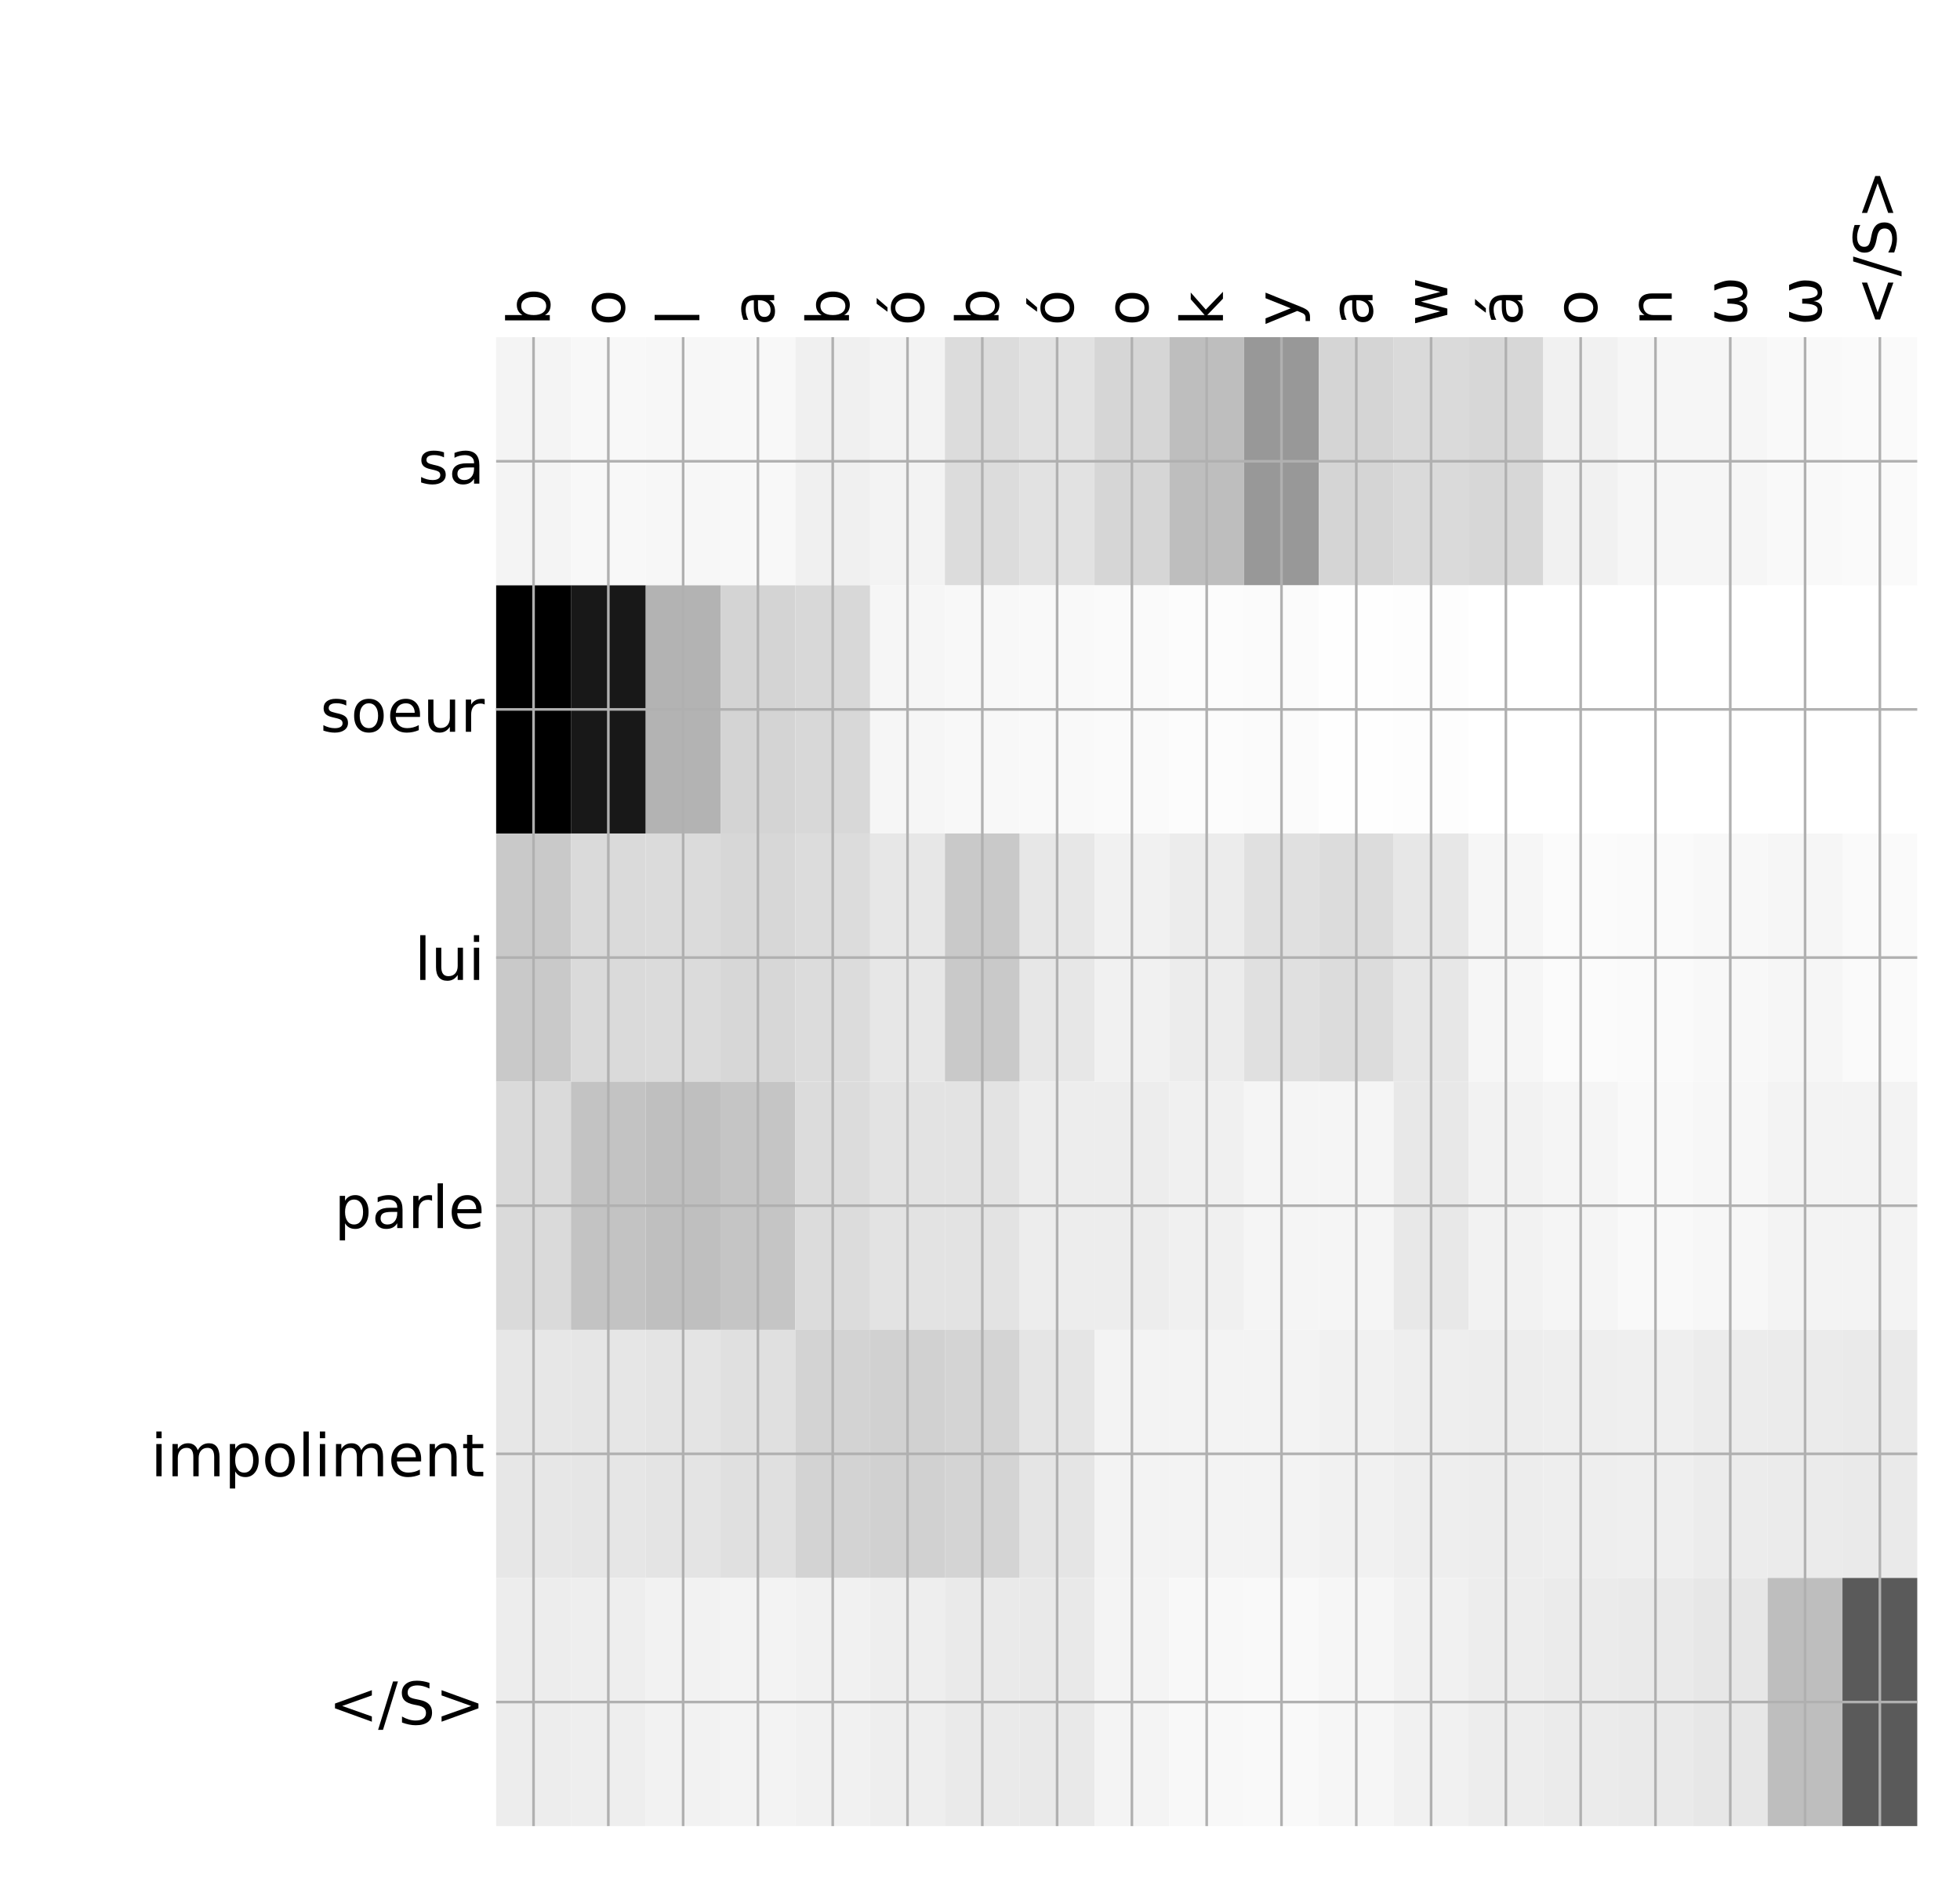 <?xml version="1.0" encoding="utf-8" standalone="no"?>
<!DOCTYPE svg PUBLIC "-//W3C//DTD SVG 1.1//EN"
  "http://www.w3.org/Graphics/SVG/1.1/DTD/svg11.dtd">
<!-- Created with matplotlib (http://matplotlib.org/) -->
<svg height="576pt" version="1.1" viewBox="0 0 599 576" width="599pt" xmlns="http://www.w3.org/2000/svg" xmlns:xlink="http://www.w3.org/1999/xlink">
 <defs>
  <style type="text/css">
*{stroke-linecap:butt;stroke-linejoin:round;}
  </style>
 </defs>
 <g id="figure_1">
  <g id="patch_1">
   <path d="M 0 576 
L 600 576 
L 600 0 
L 0 0 
z
" style="fill:#ffffff;"/>
  </g>
  <g id="axes_1">
   <g id="PolyCollection_1">
    <path clip-path="url(#p968f792889)" d="M 151.628 103.033 
L 151.628 178.861 
L 174.486 178.861 
L 174.486 103.033 
L 151.628 103.033 
z
" style="fill:#f4f4f4;"/>
    <path clip-path="url(#p968f792889)" d="M 174.486 103.033 
L 174.486 178.861 
L 197.344 178.861 
L 197.344 103.033 
L 174.486 103.033 
z
" style="fill:#f8f8f8;"/>
    <path clip-path="url(#p968f792889)" d="M 197.344 103.033 
L 197.344 178.861 
L 220.203 178.861 
L 220.203 103.033 
L 197.344 103.033 
z
" style="fill:#f7f7f7;"/>
    <path clip-path="url(#p968f792889)" d="M 220.203 103.033 
L 220.203 178.861 
L 243.061 178.861 
L 243.061 103.033 
L 220.203 103.033 
z
" style="fill:#f8f8f8;"/>
    <path clip-path="url(#p968f792889)" d="M 243.061 103.033 
L 243.061 178.861 
L 265.92 178.861 
L 265.92 103.033 
L 243.061 103.033 
z
" style="fill:#f0f0f0;"/>
    <path clip-path="url(#p968f792889)" d="M 265.92 103.033 
L 265.92 178.861 
L 288.778 178.861 
L 288.778 103.033 
L 265.92 103.033 
z
" style="fill:#f3f3f3;"/>
    <path clip-path="url(#p968f792889)" d="M 288.778 103.033 
L 288.778 178.861 
L 311.637 178.861 
L 311.637 103.033 
L 288.778 103.033 
z
" style="fill:#dcdcdc;"/>
    <path clip-path="url(#p968f792889)" d="M 311.637 103.033 
L 311.637 178.861 
L 334.495 178.861 
L 334.495 103.033 
L 311.637 103.033 
z
" style="fill:#e2e2e2;"/>
    <path clip-path="url(#p968f792889)" d="M 334.495 103.033 
L 334.495 178.861 
L 357.353 178.861 
L 357.353 103.033 
L 334.495 103.033 
z
" style="fill:#d6d6d6;"/>
    <path clip-path="url(#p968f792889)" d="M 357.353 103.033 
L 357.353 178.861 
L 380.212 178.861 
L 380.212 103.033 
L 357.353 103.033 
z
" style="fill:#bebebe;"/>
    <path clip-path="url(#p968f792889)" d="M 380.212 103.033 
L 380.212 178.861 
L 403.07 178.861 
L 403.07 103.033 
L 380.212 103.033 
z
" style="fill:#989898;"/>
    <path clip-path="url(#p968f792889)" d="M 403.07 103.033 
L 403.07 178.861 
L 425.929 178.861 
L 425.929 103.033 
L 403.07 103.033 
z
" style="fill:#d5d5d5;"/>
    <path clip-path="url(#p968f792889)" d="M 425.929 103.033 
L 425.929 178.861 
L 448.787 178.861 
L 448.787 103.033 
L 425.929 103.033 
z
" style="fill:#dadada;"/>
    <path clip-path="url(#p968f792889)" d="M 448.787 103.033 
L 448.787 178.861 
L 471.645 178.861 
L 471.645 103.033 
L 448.787 103.033 
z
" style="fill:#d7d7d7;"/>
    <path clip-path="url(#p968f792889)" d="M 471.645 103.033 
L 471.645 178.861 
L 494.504 178.861 
L 494.504 103.033 
L 471.645 103.033 
z
" style="fill:#f1f1f1;"/>
    <path clip-path="url(#p968f792889)" d="M 494.504 103.033 
L 494.504 178.861 
L 517.362 178.861 
L 517.362 103.033 
L 494.504 103.033 
z
" style="fill:#f6f6f6;"/>
    <path clip-path="url(#p968f792889)" d="M 517.362 103.033 
L 517.362 178.861 
L 540.221 178.861 
L 540.221 103.033 
L 517.362 103.033 
z
" style="fill:#f6f6f6;"/>
    <path clip-path="url(#p968f792889)" d="M 540.221 103.033 
L 540.221 178.861 
L 563.079 178.861 
L 563.079 103.033 
L 540.221 103.033 
z
" style="fill:#f9f9f9;"/>
    <path clip-path="url(#p968f792889)" d="M 563.079 103.033 
L 563.079 178.861 
L 585.938 178.861 
L 585.938 103.033 
L 563.079 103.033 
z
" style="fill:#fafafa;"/>
    <path clip-path="url(#p968f792889)" d="M 151.628 178.861 
L 151.628 254.689 
L 174.486 254.689 
L 174.486 178.861 
L 151.628 178.861 
z
"/>
    <path clip-path="url(#p968f792889)" d="M 174.486 178.861 
L 174.486 254.689 
L 197.344 254.689 
L 197.344 178.861 
L 174.486 178.861 
z
" style="fill:#181818;"/>
    <path clip-path="url(#p968f792889)" d="M 197.344 178.861 
L 197.344 254.689 
L 220.203 254.689 
L 220.203 178.861 
L 197.344 178.861 
z
" style="fill:#b3b3b3;"/>
    <path clip-path="url(#p968f792889)" d="M 220.203 178.861 
L 220.203 254.689 
L 243.061 254.689 
L 243.061 178.861 
L 220.203 178.861 
z
" style="fill:#d4d4d4;"/>
    <path clip-path="url(#p968f792889)" d="M 243.061 178.861 
L 243.061 254.689 
L 265.92 254.689 
L 265.92 178.861 
L 243.061 178.861 
z
" style="fill:#d8d8d8;"/>
    <path clip-path="url(#p968f792889)" d="M 265.92 178.861 
L 265.92 254.689 
L 288.778 254.689 
L 288.778 178.861 
L 265.92 178.861 
z
" style="fill:#f6f6f6;"/>
    <path clip-path="url(#p968f792889)" d="M 288.778 178.861 
L 288.778 254.689 
L 311.637 254.689 
L 311.637 178.861 
L 288.778 178.861 
z
" style="fill:#f8f8f8;"/>
    <path clip-path="url(#p968f792889)" d="M 311.637 178.861 
L 311.637 254.689 
L 334.495 254.689 
L 334.495 178.861 
L 311.637 178.861 
z
" style="fill:#f9f9f9;"/>
    <path clip-path="url(#p968f792889)" d="M 334.495 178.861 
L 334.495 254.689 
L 357.353 254.689 
L 357.353 178.861 
L 334.495 178.861 
z
" style="fill:#fafafa;"/>
    <path clip-path="url(#p968f792889)" d="M 357.353 178.861 
L 357.353 254.689 
L 380.212 254.689 
L 380.212 178.861 
L 357.353 178.861 
z
" style="fill:#fcfcfc;"/>
    <path clip-path="url(#p968f792889)" d="M 380.212 178.861 
L 380.212 254.689 
L 403.07 254.689 
L 403.07 178.861 
L 380.212 178.861 
z
" style="fill:#fbfbfb;"/>
    <path clip-path="url(#p968f792889)" d="M 403.07 178.861 
L 403.07 254.689 
L 425.929 254.689 
L 425.929 178.861 
L 403.07 178.861 
z
" style="fill:#fefefe;"/>
    <path clip-path="url(#p968f792889)" d="M 425.929 178.861 
L 425.929 254.689 
L 448.787 254.689 
L 448.787 178.861 
L 425.929 178.861 
z
" style="fill:#fdfdfd;"/>
    <path clip-path="url(#p968f792889)" d="M 448.787 178.861 
L 448.787 254.689 
L 471.645 254.689 
L 471.645 178.861 
L 448.787 178.861 
z
" style="fill:#ffffff;"/>
    <path clip-path="url(#p968f792889)" d="M 471.645 178.861 
L 471.645 254.689 
L 494.504 254.689 
L 494.504 178.861 
L 471.645 178.861 
z
" style="fill:#ffffff;"/>
    <path clip-path="url(#p968f792889)" d="M 494.504 178.861 
L 494.504 254.689 
L 517.362 254.689 
L 517.362 178.861 
L 494.504 178.861 
z
" style="fill:#ffffff;"/>
    <path clip-path="url(#p968f792889)" d="M 517.362 178.861 
L 517.362 254.689 
L 540.221 254.689 
L 540.221 178.861 
L 517.362 178.861 
z
" style="fill:#ffffff;"/>
    <path clip-path="url(#p968f792889)" d="M 540.221 178.861 
L 540.221 254.689 
L 563.079 254.689 
L 563.079 178.861 
L 540.221 178.861 
z
" style="fill:#ffffff;"/>
    <path clip-path="url(#p968f792889)" d="M 563.079 178.861 
L 563.079 254.689 
L 585.938 254.689 
L 585.938 178.861 
L 563.079 178.861 
z
" style="fill:#ffffff;"/>
    <path clip-path="url(#p968f792889)" d="M 151.628 254.689 
L 151.628 330.517 
L 174.486 330.517 
L 174.486 254.689 
L 151.628 254.689 
z
" style="fill:#c9c9c9;"/>
    <path clip-path="url(#p968f792889)" d="M 174.486 254.689 
L 174.486 330.517 
L 197.344 330.517 
L 197.344 254.689 
L 174.486 254.689 
z
" style="fill:#dadada;"/>
    <path clip-path="url(#p968f792889)" d="M 197.344 254.689 
L 197.344 330.517 
L 220.203 330.517 
L 220.203 254.689 
L 197.344 254.689 
z
" style="fill:#dbdbdb;"/>
    <path clip-path="url(#p968f792889)" d="M 220.203 254.689 
L 220.203 330.517 
L 243.061 330.517 
L 243.061 254.689 
L 220.203 254.689 
z
" style="fill:#d7d7d7;"/>
    <path clip-path="url(#p968f792889)" d="M 243.061 254.689 
L 243.061 330.517 
L 265.92 330.517 
L 265.92 254.689 
L 243.061 254.689 
z
" style="fill:#dcdcdc;"/>
    <path clip-path="url(#p968f792889)" d="M 265.92 254.689 
L 265.92 330.517 
L 288.778 330.517 
L 288.778 254.689 
L 265.92 254.689 
z
" style="fill:#e7e7e7;"/>
    <path clip-path="url(#p968f792889)" d="M 288.778 254.689 
L 288.778 330.517 
L 311.637 330.517 
L 311.637 254.689 
L 288.778 254.689 
z
" style="fill:#c9c9c9;"/>
    <path clip-path="url(#p968f792889)" d="M 311.637 254.689 
L 311.637 330.517 
L 334.495 330.517 
L 334.495 254.689 
L 311.637 254.689 
z
" style="fill:#e7e7e7;"/>
    <path clip-path="url(#p968f792889)" d="M 334.495 254.689 
L 334.495 330.517 
L 357.353 330.517 
L 357.353 254.689 
L 334.495 254.689 
z
" style="fill:#f1f1f1;"/>
    <path clip-path="url(#p968f792889)" d="M 357.353 254.689 
L 357.353 330.517 
L 380.212 330.517 
L 380.212 254.689 
L 357.353 254.689 
z
" style="fill:#ececec;"/>
    <path clip-path="url(#p968f792889)" d="M 380.212 254.689 
L 380.212 330.517 
L 403.07 330.517 
L 403.07 254.689 
L 380.212 254.689 
z
" style="fill:#e0e0e0;"/>
    <path clip-path="url(#p968f792889)" d="M 403.07 254.689 
L 403.07 330.517 
L 425.929 330.517 
L 425.929 254.689 
L 403.07 254.689 
z
" style="fill:#dcdcdc;"/>
    <path clip-path="url(#p968f792889)" d="M 425.929 254.689 
L 425.929 330.517 
L 448.787 330.517 
L 448.787 254.689 
L 425.929 254.689 
z
" style="fill:#e7e7e7;"/>
    <path clip-path="url(#p968f792889)" d="M 448.787 254.689 
L 448.787 330.517 
L 471.645 330.517 
L 471.645 254.689 
L 448.787 254.689 
z
" style="fill:#f6f6f6;"/>
    <path clip-path="url(#p968f792889)" d="M 471.645 254.689 
L 471.645 330.517 
L 494.504 330.517 
L 494.504 254.689 
L 471.645 254.689 
z
" style="fill:#fbfbfb;"/>
    <path clip-path="url(#p968f792889)" d="M 494.504 254.689 
L 494.504 330.517 
L 517.362 330.517 
L 517.362 254.689 
L 494.504 254.689 
z
" style="fill:#fafafa;"/>
    <path clip-path="url(#p968f792889)" d="M 517.362 254.689 
L 517.362 330.517 
L 540.221 330.517 
L 540.221 254.689 
L 517.362 254.689 
z
" style="fill:#f8f8f8;"/>
    <path clip-path="url(#p968f792889)" d="M 540.221 254.689 
L 540.221 330.517 
L 563.079 330.517 
L 563.079 254.689 
L 540.221 254.689 
z
" style="fill:#f6f6f6;"/>
    <path clip-path="url(#p968f792889)" d="M 563.079 254.689 
L 563.079 330.517 
L 585.938 330.517 
L 585.938 254.689 
L 563.079 254.689 
z
" style="fill:#fafafa;"/>
    <path clip-path="url(#p968f792889)" d="M 151.628 330.517 
L 151.628 406.344 
L 174.486 406.344 
L 174.486 330.517 
L 151.628 330.517 
z
" style="fill:#dadada;"/>
    <path clip-path="url(#p968f792889)" d="M 174.486 330.517 
L 174.486 406.344 
L 197.344 406.344 
L 197.344 330.517 
L 174.486 330.517 
z
" style="fill:#c3c3c3;"/>
    <path clip-path="url(#p968f792889)" d="M 197.344 330.517 
L 197.344 406.344 
L 220.203 406.344 
L 220.203 330.517 
L 197.344 330.517 
z
" style="fill:#bfbfbf;"/>
    <path clip-path="url(#p968f792889)" d="M 220.203 330.517 
L 220.203 406.344 
L 243.061 406.344 
L 243.061 330.517 
L 220.203 330.517 
z
" style="fill:#c5c5c5;"/>
    <path clip-path="url(#p968f792889)" d="M 243.061 330.517 
L 243.061 406.344 
L 265.92 406.344 
L 265.92 330.517 
L 243.061 330.517 
z
" style="fill:#dcdcdc;"/>
    <path clip-path="url(#p968f792889)" d="M 265.92 330.517 
L 265.92 406.344 
L 288.778 406.344 
L 288.778 330.517 
L 265.92 330.517 
z
" style="fill:#e3e3e3;"/>
    <path clip-path="url(#p968f792889)" d="M 288.778 330.517 
L 288.778 406.344 
L 311.637 406.344 
L 311.637 330.517 
L 288.778 330.517 
z
" style="fill:#e3e3e3;"/>
    <path clip-path="url(#p968f792889)" d="M 311.637 330.517 
L 311.637 406.344 
L 334.495 406.344 
L 334.495 330.517 
L 311.637 330.517 
z
" style="fill:#ededed;"/>
    <path clip-path="url(#p968f792889)" d="M 334.495 330.517 
L 334.495 406.344 
L 357.353 406.344 
L 357.353 330.517 
L 334.495 330.517 
z
" style="fill:#ededed;"/>
    <path clip-path="url(#p968f792889)" d="M 357.353 330.517 
L 357.353 406.344 
L 380.212 406.344 
L 380.212 330.517 
L 357.353 330.517 
z
" style="fill:#f0f0f0;"/>
    <path clip-path="url(#p968f792889)" d="M 380.212 330.517 
L 380.212 406.344 
L 403.07 406.344 
L 403.07 330.517 
L 380.212 330.517 
z
" style="fill:#f5f5f5;"/>
    <path clip-path="url(#p968f792889)" d="M 403.07 330.517 
L 403.07 406.344 
L 425.929 406.344 
L 425.929 330.517 
L 403.07 330.517 
z
" style="fill:#f5f5f5;"/>
    <path clip-path="url(#p968f792889)" d="M 425.929 330.517 
L 425.929 406.344 
L 448.787 406.344 
L 448.787 330.517 
L 425.929 330.517 
z
" style="fill:#e8e8e8;"/>
    <path clip-path="url(#p968f792889)" d="M 448.787 330.517 
L 448.787 406.344 
L 471.645 406.344 
L 471.645 330.517 
L 448.787 330.517 
z
" style="fill:#f2f2f2;"/>
    <path clip-path="url(#p968f792889)" d="M 471.645 330.517 
L 471.645 406.344 
L 494.504 406.344 
L 494.504 330.517 
L 471.645 330.517 
z
" style="fill:#f5f5f5;"/>
    <path clip-path="url(#p968f792889)" d="M 494.504 330.517 
L 494.504 406.344 
L 517.362 406.344 
L 517.362 330.517 
L 494.504 330.517 
z
" style="fill:#f9f9f9;"/>
    <path clip-path="url(#p968f792889)" d="M 517.362 330.517 
L 517.362 406.344 
L 540.221 406.344 
L 540.221 330.517 
L 517.362 330.517 
z
" style="fill:#f7f7f7;"/>
    <path clip-path="url(#p968f792889)" d="M 540.221 330.517 
L 540.221 406.344 
L 563.079 406.344 
L 563.079 330.517 
L 540.221 330.517 
z
" style="fill:#f3f3f3;"/>
    <path clip-path="url(#p968f792889)" d="M 563.079 330.517 
L 563.079 406.344 
L 585.938 406.344 
L 585.938 330.517 
L 563.079 330.517 
z
" style="fill:#f3f3f3;"/>
    <path clip-path="url(#p968f792889)" d="M 151.628 406.344 
L 151.628 482.172 
L 174.486 482.172 
L 174.486 406.344 
L 151.628 406.344 
z
" style="fill:#e7e7e7;"/>
    <path clip-path="url(#p968f792889)" d="M 174.486 406.344 
L 174.486 482.172 
L 197.344 482.172 
L 197.344 406.344 
L 174.486 406.344 
z
" style="fill:#e6e6e6;"/>
    <path clip-path="url(#p968f792889)" d="M 197.344 406.344 
L 197.344 482.172 
L 220.203 482.172 
L 220.203 406.344 
L 197.344 406.344 
z
" style="fill:#e4e4e4;"/>
    <path clip-path="url(#p968f792889)" d="M 220.203 406.344 
L 220.203 482.172 
L 243.061 482.172 
L 243.061 406.344 
L 220.203 406.344 
z
" style="fill:#e0e0e0;"/>
    <path clip-path="url(#p968f792889)" d="M 243.061 406.344 
L 243.061 482.172 
L 265.92 482.172 
L 265.92 406.344 
L 243.061 406.344 
z
" style="fill:#d3d3d3;"/>
    <path clip-path="url(#p968f792889)" d="M 265.92 406.344 
L 265.92 482.172 
L 288.778 482.172 
L 288.778 406.344 
L 265.92 406.344 
z
" style="fill:#d1d1d1;"/>
    <path clip-path="url(#p968f792889)" d="M 288.778 406.344 
L 288.778 482.172 
L 311.637 482.172 
L 311.637 406.344 
L 288.778 406.344 
z
" style="fill:#d4d4d4;"/>
    <path clip-path="url(#p968f792889)" d="M 311.637 406.344 
L 311.637 482.172 
L 334.495 482.172 
L 334.495 406.344 
L 311.637 406.344 
z
" style="fill:#e5e5e5;"/>
    <path clip-path="url(#p968f792889)" d="M 334.495 406.344 
L 334.495 482.172 
L 357.353 482.172 
L 357.353 406.344 
L 334.495 406.344 
z
" style="fill:#f3f3f3;"/>
    <path clip-path="url(#p968f792889)" d="M 357.353 406.344 
L 357.353 482.172 
L 380.212 482.172 
L 380.212 406.344 
L 357.353 406.344 
z
" style="fill:#f3f3f3;"/>
    <path clip-path="url(#p968f792889)" d="M 380.212 406.344 
L 380.212 482.172 
L 403.07 482.172 
L 403.07 406.344 
L 380.212 406.344 
z
" style="fill:#f3f3f3;"/>
    <path clip-path="url(#p968f792889)" d="M 403.07 406.344 
L 403.07 482.172 
L 425.929 482.172 
L 425.929 406.344 
L 403.07 406.344 
z
" style="fill:#f1f1f1;"/>
    <path clip-path="url(#p968f792889)" d="M 425.929 406.344 
L 425.929 482.172 
L 448.787 482.172 
L 448.787 406.344 
L 425.929 406.344 
z
" style="fill:#eeeeee;"/>
    <path clip-path="url(#p968f792889)" d="M 448.787 406.344 
L 448.787 482.172 
L 471.645 482.172 
L 471.645 406.344 
L 448.787 406.344 
z
" style="fill:#ededed;"/>
    <path clip-path="url(#p968f792889)" d="M 471.645 406.344 
L 471.645 482.172 
L 494.504 482.172 
L 494.504 406.344 
L 471.645 406.344 
z
" style="fill:#eeeeee;"/>
    <path clip-path="url(#p968f792889)" d="M 494.504 406.344 
L 494.504 482.172 
L 517.362 482.172 
L 517.362 406.344 
L 494.504 406.344 
z
" style="fill:#efefef;"/>
    <path clip-path="url(#p968f792889)" d="M 517.362 406.344 
L 517.362 482.172 
L 540.221 482.172 
L 540.221 406.344 
L 517.362 406.344 
z
" style="fill:#ececec;"/>
    <path clip-path="url(#p968f792889)" d="M 540.221 406.344 
L 540.221 482.172 
L 563.079 482.172 
L 563.079 406.344 
L 540.221 406.344 
z
" style="fill:#ebebeb;"/>
    <path clip-path="url(#p968f792889)" d="M 563.079 406.344 
L 563.079 482.172 
L 585.938 482.172 
L 585.938 406.344 
L 563.079 406.344 
z
" style="fill:#eaeaea;"/>
    <path clip-path="url(#p968f792889)" d="M 151.628 482.172 
L 151.628 558 
L 174.486 558 
L 174.486 482.172 
L 151.628 482.172 
z
" style="fill:#ededed;"/>
    <path clip-path="url(#p968f792889)" d="M 174.486 482.172 
L 174.486 558 
L 197.344 558 
L 197.344 482.172 
L 174.486 482.172 
z
" style="fill:#eeeeee;"/>
    <path clip-path="url(#p968f792889)" d="M 197.344 482.172 
L 197.344 558 
L 220.203 558 
L 220.203 482.172 
L 197.344 482.172 
z
" style="fill:#f2f2f2;"/>
    <path clip-path="url(#p968f792889)" d="M 220.203 482.172 
L 220.203 558 
L 243.061 558 
L 243.061 482.172 
L 220.203 482.172 
z
" style="fill:#f3f3f3;"/>
    <path clip-path="url(#p968f792889)" d="M 243.061 482.172 
L 243.061 558 
L 265.92 558 
L 265.92 482.172 
L 243.061 482.172 
z
" style="fill:#f1f1f1;"/>
    <path clip-path="url(#p968f792889)" d="M 265.92 482.172 
L 265.92 558 
L 288.778 558 
L 288.778 482.172 
L 265.92 482.172 
z
" style="fill:#eeeeee;"/>
    <path clip-path="url(#p968f792889)" d="M 288.778 482.172 
L 288.778 558 
L 311.637 558 
L 311.637 482.172 
L 288.778 482.172 
z
" style="fill:#eaeaea;"/>
    <path clip-path="url(#p968f792889)" d="M 311.637 482.172 
L 311.637 558 
L 334.495 558 
L 334.495 482.172 
L 311.637 482.172 
z
" style="fill:#e9e9e9;"/>
    <path clip-path="url(#p968f792889)" d="M 334.495 482.172 
L 334.495 558 
L 357.353 558 
L 357.353 482.172 
L 334.495 482.172 
z
" style="fill:#f4f4f4;"/>
    <path clip-path="url(#p968f792889)" d="M 357.353 482.172 
L 357.353 558 
L 380.212 558 
L 380.212 482.172 
L 357.353 482.172 
z
" style="fill:#f8f8f8;"/>
    <path clip-path="url(#p968f792889)" d="M 380.212 482.172 
L 380.212 558 
L 403.07 558 
L 403.07 482.172 
L 380.212 482.172 
z
" style="fill:#f9f9f9;"/>
    <path clip-path="url(#p968f792889)" d="M 403.07 482.172 
L 403.07 558 
L 425.929 558 
L 425.929 482.172 
L 403.07 482.172 
z
" style="fill:#f6f6f6;"/>
    <path clip-path="url(#p968f792889)" d="M 425.929 482.172 
L 425.929 558 
L 448.787 558 
L 448.787 482.172 
L 425.929 482.172 
z
" style="fill:#f1f1f1;"/>
    <path clip-path="url(#p968f792889)" d="M 448.787 482.172 
L 448.787 558 
L 471.645 558 
L 471.645 482.172 
L 448.787 482.172 
z
" style="fill:#ededed;"/>
    <path clip-path="url(#p968f792889)" d="M 471.645 482.172 
L 471.645 558 
L 494.504 558 
L 494.504 482.172 
L 471.645 482.172 
z
" style="fill:#ebebeb;"/>
    <path clip-path="url(#p968f792889)" d="M 494.504 482.172 
L 494.504 558 
L 517.362 558 
L 517.362 482.172 
L 494.504 482.172 
z
" style="fill:#eaeaea;"/>
    <path clip-path="url(#p968f792889)" d="M 517.362 482.172 
L 517.362 558 
L 540.221 558 
L 540.221 482.172 
L 517.362 482.172 
z
" style="fill:#e7e7e7;"/>
    <path clip-path="url(#p968f792889)" d="M 540.221 482.172 
L 540.221 558 
L 563.079 558 
L 563.079 482.172 
L 540.221 482.172 
z
" style="fill:#bebebe;"/>
    <path clip-path="url(#p968f792889)" d="M 563.079 482.172 
L 563.079 558 
L 585.938 558 
L 585.938 482.172 
L 563.079 482.172 
z
" style="fill:#5a5a5a;"/>
   </g>
   <g id="matplotlib.axis_1">
    <g id="xtick_1">
     <g id="line2d_1">
      <path clip-path="url(#p968f792889)" d="M 163.057 558 
L 163.057 103.033 
" style="fill:none;stroke:#b0b0b0;stroke-linecap:square;stroke-width:0.8;"/>
     </g>
     <g id="line2d_2"/>
     <g id="text_1">
      <!-- b -->
      <defs>
       <path d="M 48.688 27.297 
Q 48.688 37.203 44.609 42.844 
Q 40.531 48.484 33.406 48.484 
Q 26.266 48.484 22.188 42.844 
Q 18.109 37.203 18.109 27.297 
Q 18.109 17.391 22.188 11.75 
Q 26.266 6.109 33.406 6.109 
Q 40.531 6.109 44.609 11.75 
Q 48.688 17.391 48.688 27.297 
z
M 18.109 46.391 
Q 20.953 51.266 25.266 53.625 
Q 29.594 56 35.594 56 
Q 45.562 56 51.781 48.094 
Q 58.016 40.188 58.016 27.297 
Q 58.016 14.406 51.781 6.484 
Q 45.562 -1.422 35.594 -1.422 
Q 29.594 -1.422 25.266 0.953 
Q 20.953 3.328 18.109 8.203 
L 18.109 0 
L 9.078 0 
L 9.078 75.984 
L 18.109 75.984 
z
" id="DejaVuSans-62"/>
      </defs>
      <g transform="translate(168.024 99.533)rotate(-90)scale(0.18 -0.18)">
       <use xlink:href="#DejaVuSans-62"/>
      </g>
     </g>
    </g>
    <g id="xtick_2">
     <g id="line2d_3">
      <path clip-path="url(#p968f792889)" d="M 185.915 558 
L 185.915 103.033 
" style="fill:none;stroke:#b0b0b0;stroke-linecap:square;stroke-width:0.8;"/>
     </g>
     <g id="line2d_4"/>
     <g id="text_2">
      <!-- o -->
      <defs>
       <path d="M 30.609 48.391 
Q 23.391 48.391 19.188 42.75 
Q 14.984 37.109 14.984 27.297 
Q 14.984 17.484 19.156 11.844 
Q 23.344 6.203 30.609 6.203 
Q 37.797 6.203 41.984 11.859 
Q 46.188 17.531 46.188 27.297 
Q 46.188 37.016 41.984 42.703 
Q 37.797 48.391 30.609 48.391 
z
M 30.609 56 
Q 42.328 56 49.016 48.375 
Q 55.719 40.766 55.719 27.297 
Q 55.719 13.875 49.016 6.219 
Q 42.328 -1.422 30.609 -1.422 
Q 18.844 -1.422 12.172 6.219 
Q 5.516 13.875 5.516 27.297 
Q 5.516 40.766 12.172 48.375 
Q 18.844 56 30.609 56 
z
" id="DejaVuSans-6f"/>
      </defs>
      <g transform="translate(190.882 99.533)rotate(-90)scale(0.18 -0.18)">
       <use xlink:href="#DejaVuSans-6f"/>
      </g>
     </g>
    </g>
    <g id="xtick_3">
     <g id="line2d_5">
      <path clip-path="url(#p968f792889)" d="M 208.774 558 
L 208.774 103.033 
" style="fill:none;stroke:#b0b0b0;stroke-linecap:square;stroke-width:0.8;"/>
     </g>
     <g id="line2d_6"/>
     <g id="text_3">
      <!-- l -->
      <defs>
       <path d="M 9.422 75.984 
L 18.406 75.984 
L 18.406 0 
L 9.422 0 
z
" id="DejaVuSans-6c"/>
      </defs>
      <g transform="translate(213.741 99.533)rotate(-90)scale(0.18 -0.18)">
       <use xlink:href="#DejaVuSans-6c"/>
      </g>
     </g>
    </g>
    <g id="xtick_4">
     <g id="line2d_7">
      <path clip-path="url(#p968f792889)" d="M 231.632 558 
L 231.632 103.033 
" style="fill:none;stroke:#b0b0b0;stroke-linecap:square;stroke-width:0.8;"/>
     </g>
     <g id="line2d_8"/>
     <g id="text_4">
      <!-- a -->
      <defs>
       <path d="M 34.281 27.484 
Q 23.391 27.484 19.188 25 
Q 14.984 22.516 14.984 16.5 
Q 14.984 11.719 18.141 8.906 
Q 21.297 6.109 26.703 6.109 
Q 34.188 6.109 38.703 11.406 
Q 43.219 16.703 43.219 25.484 
L 43.219 27.484 
z
M 52.203 31.203 
L 52.203 0 
L 43.219 0 
L 43.219 8.297 
Q 40.141 3.328 35.547 0.953 
Q 30.953 -1.422 24.312 -1.422 
Q 15.922 -1.422 10.953 3.297 
Q 6 8.016 6 15.922 
Q 6 25.141 12.172 29.828 
Q 18.359 34.516 30.609 34.516 
L 43.219 34.516 
L 43.219 35.406 
Q 43.219 41.609 39.141 45 
Q 35.062 48.391 27.688 48.391 
Q 23 48.391 18.547 47.266 
Q 14.109 46.141 10.016 43.891 
L 10.016 52.203 
Q 14.938 54.109 19.578 55.047 
Q 24.219 56 28.609 56 
Q 40.484 56 46.344 49.844 
Q 52.203 43.703 52.203 31.203 
z
" id="DejaVuSans-61"/>
      </defs>
      <g transform="translate(236.599 99.533)rotate(-90)scale(0.18 -0.18)">
       <use xlink:href="#DejaVuSans-61"/>
      </g>
     </g>
    </g>
    <g id="xtick_5">
     <g id="line2d_9">
      <path clip-path="url(#p968f792889)" d="M 254.49 558 
L 254.49 103.033 
" style="fill:none;stroke:#b0b0b0;stroke-linecap:square;stroke-width:0.8;"/>
     </g>
     <g id="line2d_10"/>
     <g id="text_5">
      <!-- b -->
      <g transform="translate(259.457 99.533)rotate(-90)scale(0.18 -0.18)">
       <use xlink:href="#DejaVuSans-62"/>
      </g>
     </g>
    </g>
    <g id="xtick_6">
     <g id="line2d_11">
      <path clip-path="url(#p968f792889)" d="M 277.349 558 
L 277.349 103.033 
" style="fill:none;stroke:#b0b0b0;stroke-linecap:square;stroke-width:0.8;"/>
     </g>
     <g id="line2d_12"/>
     <g id="text_6">
      <!-- ó -->
      <defs>
       <path d="M 30.609 48.391 
Q 23.391 48.391 19.188 42.75 
Q 14.984 37.109 14.984 27.297 
Q 14.984 17.484 19.156 11.844 
Q 23.344 6.203 30.609 6.203 
Q 37.797 6.203 41.984 11.859 
Q 46.188 17.531 46.188 27.297 
Q 46.188 37.016 41.984 42.703 
Q 37.797 48.391 30.609 48.391 
z
M 30.609 56 
Q 42.328 56 49.016 48.375 
Q 55.719 40.766 55.719 27.297 
Q 55.719 13.875 49.016 6.219 
Q 42.328 -1.422 30.609 -1.422 
Q 18.844 -1.422 12.172 6.219 
Q 5.516 13.875 5.516 27.297 
Q 5.516 40.766 12.172 48.375 
Q 18.844 56 30.609 56 
z
M 37.406 79.984 
L 47.125 79.984 
L 31.219 61.625 
L 23.734 61.625 
z
" id="DejaVuSans-f3"/>
      </defs>
      <g transform="translate(282.316 99.533)rotate(-90)scale(0.18 -0.18)">
       <use xlink:href="#DejaVuSans-f3"/>
      </g>
     </g>
    </g>
    <g id="xtick_7">
     <g id="line2d_13">
      <path clip-path="url(#p968f792889)" d="M 300.207 558 
L 300.207 103.033 
" style="fill:none;stroke:#b0b0b0;stroke-linecap:square;stroke-width:0.8;"/>
     </g>
     <g id="line2d_14"/>
     <g id="text_7">
      <!-- b -->
      <g transform="translate(305.174 99.533)rotate(-90)scale(0.18 -0.18)">
       <use xlink:href="#DejaVuSans-62"/>
      </g>
     </g>
    </g>
    <g id="xtick_8">
     <g id="line2d_15">
      <path clip-path="url(#p968f792889)" d="M 323.066 558 
L 323.066 103.033 
" style="fill:none;stroke:#b0b0b0;stroke-linecap:square;stroke-width:0.8;"/>
     </g>
     <g id="line2d_16"/>
     <g id="text_8">
      <!-- ó -->
      <g transform="translate(328.033 99.533)rotate(-90)scale(0.18 -0.18)">
       <use xlink:href="#DejaVuSans-f3"/>
      </g>
     </g>
    </g>
    <g id="xtick_9">
     <g id="line2d_17">
      <path clip-path="url(#p968f792889)" d="M 345.924 558 
L 345.924 103.033 
" style="fill:none;stroke:#b0b0b0;stroke-linecap:square;stroke-width:0.8;"/>
     </g>
     <g id="line2d_18"/>
     <g id="text_9">
      <!-- o -->
      <g transform="translate(350.891 99.533)rotate(-90)scale(0.18 -0.18)">
       <use xlink:href="#DejaVuSans-6f"/>
      </g>
     </g>
    </g>
    <g id="xtick_10">
     <g id="line2d_19">
      <path clip-path="url(#p968f792889)" d="M 368.783 558 
L 368.783 103.033 
" style="fill:none;stroke:#b0b0b0;stroke-linecap:square;stroke-width:0.8;"/>
     </g>
     <g id="line2d_20"/>
     <g id="text_10">
      <!-- k -->
      <defs>
       <path d="M 9.078 75.984 
L 18.109 75.984 
L 18.109 31.109 
L 44.922 54.688 
L 56.391 54.688 
L 27.391 29.109 
L 57.625 0 
L 45.906 0 
L 18.109 26.703 
L 18.109 0 
L 9.078 0 
z
" id="DejaVuSans-6b"/>
      </defs>
      <g transform="translate(373.749 99.533)rotate(-90)scale(0.18 -0.18)">
       <use xlink:href="#DejaVuSans-6b"/>
      </g>
     </g>
    </g>
    <g id="xtick_11">
     <g id="line2d_21">
      <path clip-path="url(#p968f792889)" d="M 391.641 558 
L 391.641 103.033 
" style="fill:none;stroke:#b0b0b0;stroke-linecap:square;stroke-width:0.8;"/>
     </g>
     <g id="line2d_22"/>
     <g id="text_11">
      <!-- y -->
      <defs>
       <path d="M 32.172 -5.078 
Q 28.375 -14.844 24.75 -17.812 
Q 21.141 -20.797 15.094 -20.797 
L 7.906 -20.797 
L 7.906 -13.281 
L 13.188 -13.281 
Q 16.891 -13.281 18.938 -11.516 
Q 21 -9.766 23.484 -3.219 
L 25.094 0.875 
L 2.984 54.688 
L 12.5 54.688 
L 29.594 11.922 
L 46.688 54.688 
L 56.203 54.688 
z
" id="DejaVuSans-79"/>
      </defs>
      <g transform="translate(396.608 99.533)rotate(-90)scale(0.18 -0.18)">
       <use xlink:href="#DejaVuSans-79"/>
      </g>
     </g>
    </g>
    <g id="xtick_12">
     <g id="line2d_23">
      <path clip-path="url(#p968f792889)" d="M 414.499 558 
L 414.499 103.033 
" style="fill:none;stroke:#b0b0b0;stroke-linecap:square;stroke-width:0.8;"/>
     </g>
     <g id="line2d_24"/>
     <g id="text_12">
      <!-- a -->
      <g transform="translate(419.466 99.533)rotate(-90)scale(0.18 -0.18)">
       <use xlink:href="#DejaVuSans-61"/>
      </g>
     </g>
    </g>
    <g id="xtick_13">
     <g id="line2d_25">
      <path clip-path="url(#p968f792889)" d="M 437.358 558 
L 437.358 103.033 
" style="fill:none;stroke:#b0b0b0;stroke-linecap:square;stroke-width:0.8;"/>
     </g>
     <g id="line2d_26"/>
     <g id="text_13">
      <!-- w -->
      <defs>
       <path d="M 4.203 54.688 
L 13.188 54.688 
L 24.422 12.016 
L 35.594 54.688 
L 46.188 54.688 
L 57.422 12.016 
L 68.609 54.688 
L 77.594 54.688 
L 63.281 0 
L 52.688 0 
L 40.922 44.828 
L 29.109 0 
L 18.5 0 
z
" id="DejaVuSans-77"/>
      </defs>
      <g transform="translate(442.325 99.533)rotate(-90)scale(0.18 -0.18)">
       <use xlink:href="#DejaVuSans-77"/>
      </g>
     </g>
    </g>
    <g id="xtick_14">
     <g id="line2d_27">
      <path clip-path="url(#p968f792889)" d="M 460.216 558 
L 460.216 103.033 
" style="fill:none;stroke:#b0b0b0;stroke-linecap:square;stroke-width:0.8;"/>
     </g>
     <g id="line2d_28"/>
     <g id="text_14">
      <!-- á -->
      <defs>
       <path d="M 34.281 27.484 
Q 23.391 27.484 19.188 25 
Q 14.984 22.516 14.984 16.5 
Q 14.984 11.719 18.141 8.906 
Q 21.297 6.109 26.703 6.109 
Q 34.188 6.109 38.703 11.406 
Q 43.219 16.703 43.219 25.484 
L 43.219 27.484 
z
M 52.203 31.203 
L 52.203 0 
L 43.219 0 
L 43.219 8.297 
Q 40.141 3.328 35.547 0.953 
Q 30.953 -1.422 24.312 -1.422 
Q 15.922 -1.422 10.953 3.297 
Q 6 8.016 6 15.922 
Q 6 25.141 12.172 29.828 
Q 18.359 34.516 30.609 34.516 
L 43.219 34.516 
L 43.219 35.406 
Q 43.219 41.609 39.141 45 
Q 35.062 48.391 27.688 48.391 
Q 23 48.391 18.547 47.266 
Q 14.109 46.141 10.016 43.891 
L 10.016 52.203 
Q 14.938 54.109 19.578 55.047 
Q 24.219 56 28.609 56 
Q 40.484 56 46.344 49.844 
Q 52.203 43.703 52.203 31.203 
z
M 35.781 79.984 
L 45.5 79.984 
L 29.594 61.625 
L 22.109 61.625 
z
" id="DejaVuSans-e1"/>
      </defs>
      <g transform="translate(465.183 99.533)rotate(-90)scale(0.18 -0.18)">
       <use xlink:href="#DejaVuSans-e1"/>
      </g>
     </g>
    </g>
    <g id="xtick_15">
     <g id="line2d_29">
      <path clip-path="url(#p968f792889)" d="M 483.075 558 
L 483.075 103.033 
" style="fill:none;stroke:#b0b0b0;stroke-linecap:square;stroke-width:0.8;"/>
     </g>
     <g id="line2d_30"/>
     <g id="text_15">
      <!-- o -->
      <g transform="translate(488.042 99.533)rotate(-90)scale(0.18 -0.18)">
       <use xlink:href="#DejaVuSans-6f"/>
      </g>
     </g>
    </g>
    <g id="xtick_16">
     <g id="line2d_31">
      <path clip-path="url(#p968f792889)" d="M 505.933 558 
L 505.933 103.033 
" style="fill:none;stroke:#b0b0b0;stroke-linecap:square;stroke-width:0.8;"/>
     </g>
     <g id="line2d_32"/>
     <g id="text_16">
      <!-- n -->
      <defs>
       <path d="M 54.891 33.016 
L 54.891 0 
L 45.906 0 
L 45.906 32.719 
Q 45.906 40.484 42.875 44.328 
Q 39.844 48.188 33.797 48.188 
Q 26.516 48.188 22.312 43.547 
Q 18.109 38.922 18.109 30.906 
L 18.109 0 
L 9.078 0 
L 9.078 54.688 
L 18.109 54.688 
L 18.109 46.188 
Q 21.344 51.125 25.703 53.562 
Q 30.078 56 35.797 56 
Q 45.219 56 50.047 50.172 
Q 54.891 44.344 54.891 33.016 
z
" id="DejaVuSans-6e"/>
      </defs>
      <g transform="translate(510.9 99.533)rotate(-90)scale(0.18 -0.18)">
       <use xlink:href="#DejaVuSans-6e"/>
      </g>
     </g>
    </g>
    <g id="xtick_17">
     <g id="line2d_33">
      <path clip-path="url(#p968f792889)" d="M 528.791 558 
L 528.791 103.033 
" style="fill:none;stroke:#b0b0b0;stroke-linecap:square;stroke-width:0.8;"/>
     </g>
     <g id="line2d_34"/>
     <g id="text_17">
      <!-- ω -->
      <defs>
       <path d="M 26.859 -1.422 
Q 6.594 -1.422 6.594 27.594 
Q 6.594 39.062 14.156 54.688 
L 23.828 54.688 
Q 16.844 39.062 16.844 27.344 
Q 16.844 6.203 27.688 6.203 
Q 37.594 6.203 37.594 32.469 
L 45.906 32.469 
Q 45.906 6.203 55.812 6.203 
Q 66.656 6.203 66.656 27.344 
Q 66.656 39.062 59.672 54.688 
L 69.344 54.688 
Q 76.906 39.062 76.906 27.594 
Q 76.906 -1.422 56.641 -1.422 
Q 43.359 -1.422 41.75 13.188 
Q 39.75 -1.422 26.859 -1.422 
z
" id="DejaVuSans-3c9"/>
      </defs>
      <g transform="translate(533.758 99.533)rotate(-90)scale(0.18 -0.18)">
       <use xlink:href="#DejaVuSans-3c9"/>
      </g>
     </g>
    </g>
    <g id="xtick_18">
     <g id="line2d_35">
      <path clip-path="url(#p968f792889)" d="M 551.65 558 
L 551.65 103.033 
" style="fill:none;stroke:#b0b0b0;stroke-linecap:square;stroke-width:0.8;"/>
     </g>
     <g id="line2d_36"/>
     <g id="text_18">
      <!-- ω -->
      <g transform="translate(556.617 99.533)rotate(-90)scale(0.18 -0.18)">
       <use xlink:href="#DejaVuSans-3c9"/>
      </g>
     </g>
    </g>
    <g id="xtick_19">
     <g id="line2d_37">
      <path clip-path="url(#p968f792889)" d="M 574.508 558 
L 574.508 103.033 
" style="fill:none;stroke:#b0b0b0;stroke-linecap:square;stroke-width:0.8;"/>
     </g>
     <g id="line2d_38"/>
     <g id="text_19">
      <!-- &lt;/S&gt; -->
      <defs>
       <path d="M 73.188 49.219 
L 22.797 31.297 
L 73.188 13.484 
L 73.188 4.594 
L 10.594 27.297 
L 10.594 35.406 
L 73.188 58.109 
z
" id="DejaVuSans-3c"/>
       <path d="M 25.391 72.906 
L 33.688 72.906 
L 8.297 -9.281 
L 0 -9.281 
z
" id="DejaVuSans-2f"/>
       <path d="M 53.516 70.516 
L 53.516 60.891 
Q 47.906 63.578 42.922 64.891 
Q 37.938 66.219 33.297 66.219 
Q 25.25 66.219 20.875 63.094 
Q 16.5 59.969 16.5 54.203 
Q 16.5 49.359 19.406 46.891 
Q 22.312 44.438 30.422 42.922 
L 36.375 41.703 
Q 47.406 39.594 52.656 34.297 
Q 57.906 29 57.906 20.125 
Q 57.906 9.516 50.797 4.047 
Q 43.703 -1.422 29.984 -1.422 
Q 24.812 -1.422 18.969 -0.25 
Q 13.141 0.922 6.891 3.219 
L 6.891 13.375 
Q 12.891 10.016 18.656 8.297 
Q 24.422 6.594 29.984 6.594 
Q 38.422 6.594 43.016 9.906 
Q 47.609 13.234 47.609 19.391 
Q 47.609 24.75 44.312 27.781 
Q 41.016 30.812 33.5 32.328 
L 27.484 33.5 
Q 16.453 35.688 11.516 40.375 
Q 6.594 45.062 6.594 53.422 
Q 6.594 63.094 13.406 68.656 
Q 20.219 74.219 32.172 74.219 
Q 37.312 74.219 42.625 73.281 
Q 47.953 72.359 53.516 70.516 
z
" id="DejaVuSans-53"/>
       <path d="M 10.594 49.219 
L 10.594 58.109 
L 73.188 35.406 
L 73.188 27.297 
L 10.594 4.594 
L 10.594 13.484 
L 60.891 31.297 
z
" id="DejaVuSans-3e"/>
      </defs>
      <g transform="translate(579.475 99.533)rotate(-90)scale(0.18 -0.18)">
       <use xlink:href="#DejaVuSans-3c"/>
       <use x="83.789" xlink:href="#DejaVuSans-2f"/>
       <use x="117.48" xlink:href="#DejaVuSans-53"/>
       <use x="180.957" xlink:href="#DejaVuSans-3e"/>
      </g>
     </g>
    </g>
   </g>
   <g id="matplotlib.axis_2">
    <g id="ytick_1">
     <g id="line2d_39">
      <path clip-path="url(#p968f792889)" d="M 151.628 140.947 
L 585.938 140.947 
" style="fill:none;stroke:#b0b0b0;stroke-linecap:square;stroke-width:0.8;"/>
     </g>
     <g id="line2d_40"/>
     <g id="text_20">
      <!-- sa -->
      <defs>
       <path d="M 44.281 53.078 
L 44.281 44.578 
Q 40.484 46.531 36.375 47.5 
Q 32.281 48.484 27.875 48.484 
Q 21.188 48.484 17.844 46.438 
Q 14.5 44.391 14.5 40.281 
Q 14.5 37.156 16.891 35.375 
Q 19.281 33.594 26.516 31.984 
L 29.594 31.297 
Q 39.156 29.25 43.188 25.516 
Q 47.219 21.781 47.219 15.094 
Q 47.219 7.469 41.188 3.016 
Q 35.156 -1.422 24.609 -1.422 
Q 20.219 -1.422 15.453 -0.562 
Q 10.688 0.297 5.422 2 
L 5.422 11.281 
Q 10.406 8.688 15.234 7.391 
Q 20.062 6.109 24.812 6.109 
Q 31.156 6.109 34.562 8.281 
Q 37.984 10.453 37.984 14.406 
Q 37.984 18.062 35.516 20.016 
Q 33.062 21.969 24.703 23.781 
L 21.578 24.516 
Q 13.234 26.266 9.516 29.906 
Q 5.812 33.547 5.812 39.891 
Q 5.812 47.609 11.281 51.797 
Q 16.75 56 26.812 56 
Q 31.781 56 36.172 55.266 
Q 40.578 54.547 44.281 53.078 
z
" id="DejaVuSans-73"/>
      </defs>
      <g transform="translate(127.72 147.786)scale(0.18 -0.18)">
       <use xlink:href="#DejaVuSans-73"/>
       <use x="52.1" xlink:href="#DejaVuSans-61"/>
      </g>
     </g>
    </g>
    <g id="ytick_2">
     <g id="line2d_41">
      <path clip-path="url(#p968f792889)" d="M 151.628 216.775 
L 585.938 216.775 
" style="fill:none;stroke:#b0b0b0;stroke-linecap:square;stroke-width:0.8;"/>
     </g>
     <g id="line2d_42"/>
     <g id="text_21">
      <!-- soeur -->
      <defs>
       <path d="M 56.203 29.594 
L 56.203 25.203 
L 14.891 25.203 
Q 15.484 15.922 20.484 11.062 
Q 25.484 6.203 34.422 6.203 
Q 39.594 6.203 44.453 7.469 
Q 49.312 8.734 54.109 11.281 
L 54.109 2.781 
Q 49.266 0.734 44.188 -0.344 
Q 39.109 -1.422 33.891 -1.422 
Q 20.797 -1.422 13.156 6.188 
Q 5.516 13.812 5.516 26.812 
Q 5.516 40.234 12.766 48.109 
Q 20.016 56 32.328 56 
Q 43.359 56 49.781 48.891 
Q 56.203 41.797 56.203 29.594 
z
M 47.219 32.234 
Q 47.125 39.594 43.094 43.984 
Q 39.062 48.391 32.422 48.391 
Q 24.906 48.391 20.391 44.141 
Q 15.875 39.891 15.188 32.172 
z
" id="DejaVuSans-65"/>
       <path d="M 8.5 21.578 
L 8.5 54.688 
L 17.484 54.688 
L 17.484 21.922 
Q 17.484 14.156 20.5 10.266 
Q 23.531 6.391 29.594 6.391 
Q 36.859 6.391 41.078 11.031 
Q 45.312 15.672 45.312 23.688 
L 45.312 54.688 
L 54.297 54.688 
L 54.297 0 
L 45.312 0 
L 45.312 8.406 
Q 42.047 3.422 37.719 1 
Q 33.406 -1.422 27.688 -1.422 
Q 18.266 -1.422 13.375 4.438 
Q 8.5 10.297 8.5 21.578 
z
M 31.109 56 
z
" id="DejaVuSans-75"/>
       <path d="M 41.109 46.297 
Q 39.594 47.172 37.812 47.578 
Q 36.031 48 33.891 48 
Q 26.266 48 22.188 43.047 
Q 18.109 38.094 18.109 28.812 
L 18.109 0 
L 9.078 0 
L 9.078 54.688 
L 18.109 54.688 
L 18.109 46.188 
Q 20.953 51.172 25.484 53.578 
Q 30.031 56 36.531 56 
Q 37.453 56 38.578 55.875 
Q 39.703 55.766 41.062 55.516 
z
" id="DejaVuSans-72"/>
      </defs>
      <g transform="translate(97.854 223.614)scale(0.18 -0.18)">
       <use xlink:href="#DejaVuSans-73"/>
       <use x="52.1" xlink:href="#DejaVuSans-6f"/>
       <use x="113.281" xlink:href="#DejaVuSans-65"/>
       <use x="174.805" xlink:href="#DejaVuSans-75"/>
       <use x="238.184" xlink:href="#DejaVuSans-72"/>
      </g>
     </g>
    </g>
    <g id="ytick_3">
     <g id="line2d_43">
      <path clip-path="url(#p968f792889)" d="M 151.628 292.603 
L 585.938 292.603 
" style="fill:none;stroke:#b0b0b0;stroke-linecap:square;stroke-width:0.8;"/>
     </g>
     <g id="line2d_44"/>
     <g id="text_22">
      <!-- lui -->
      <defs>
       <path d="M 9.422 54.688 
L 18.406 54.688 
L 18.406 0 
L 9.422 0 
z
M 9.422 75.984 
L 18.406 75.984 
L 18.406 64.594 
L 9.422 64.594 
z
" id="DejaVuSans-69"/>
      </defs>
      <g transform="translate(126.719 299.441)scale(0.18 -0.18)">
       <use xlink:href="#DejaVuSans-6c"/>
       <use x="27.783" xlink:href="#DejaVuSans-75"/>
       <use x="91.162" xlink:href="#DejaVuSans-69"/>
      </g>
     </g>
    </g>
    <g id="ytick_4">
     <g id="line2d_45">
      <path clip-path="url(#p968f792889)" d="M 151.628 368.431 
L 585.938 368.431 
" style="fill:none;stroke:#b0b0b0;stroke-linecap:square;stroke-width:0.8;"/>
     </g>
     <g id="line2d_46"/>
     <g id="text_23">
      <!-- parle -->
      <defs>
       <path d="M 18.109 8.203 
L 18.109 -20.797 
L 9.078 -20.797 
L 9.078 54.688 
L 18.109 54.688 
L 18.109 46.391 
Q 20.953 51.266 25.266 53.625 
Q 29.594 56 35.594 56 
Q 45.562 56 51.781 48.094 
Q 58.016 40.188 58.016 27.297 
Q 58.016 14.406 51.781 6.484 
Q 45.562 -1.422 35.594 -1.422 
Q 29.594 -1.422 25.266 0.953 
Q 20.953 3.328 18.109 8.203 
z
M 48.688 27.297 
Q 48.688 37.203 44.609 42.844 
Q 40.531 48.484 33.406 48.484 
Q 26.266 48.484 22.188 42.844 
Q 18.109 37.203 18.109 27.297 
Q 18.109 17.391 22.188 11.75 
Q 26.266 6.109 33.406 6.109 
Q 40.531 6.109 44.609 11.75 
Q 48.688 17.391 48.688 27.297 
z
" id="DejaVuSans-70"/>
      </defs>
      <g transform="translate(102.194 375.269)scale(0.18 -0.18)">
       <use xlink:href="#DejaVuSans-70"/>
       <use x="63.477" xlink:href="#DejaVuSans-61"/>
       <use x="124.756" xlink:href="#DejaVuSans-72"/>
       <use x="165.869" xlink:href="#DejaVuSans-6c"/>
       <use x="193.652" xlink:href="#DejaVuSans-65"/>
      </g>
     </g>
    </g>
    <g id="ytick_5">
     <g id="line2d_47">
      <path clip-path="url(#p968f792889)" d="M 151.628 444.258 
L 585.938 444.258 
" style="fill:none;stroke:#b0b0b0;stroke-linecap:square;stroke-width:0.8;"/>
     </g>
     <g id="line2d_48"/>
     <g id="text_24">
      <!-- impoliment -->
      <defs>
       <path d="M 52 44.188 
Q 55.375 50.25 60.062 53.125 
Q 64.75 56 71.094 56 
Q 79.641 56 84.281 50.016 
Q 88.922 44.047 88.922 33.016 
L 88.922 0 
L 79.891 0 
L 79.891 32.719 
Q 79.891 40.578 77.094 44.375 
Q 74.312 48.188 68.609 48.188 
Q 61.625 48.188 57.562 43.547 
Q 53.516 38.922 53.516 30.906 
L 53.516 0 
L 44.484 0 
L 44.484 32.719 
Q 44.484 40.625 41.703 44.406 
Q 38.922 48.188 33.109 48.188 
Q 26.219 48.188 22.156 43.531 
Q 18.109 38.875 18.109 30.906 
L 18.109 0 
L 9.078 0 
L 9.078 54.688 
L 18.109 54.688 
L 18.109 46.188 
Q 21.188 51.219 25.484 53.609 
Q 29.781 56 35.688 56 
Q 41.656 56 45.828 52.969 
Q 50 49.953 52 44.188 
z
" id="DejaVuSans-6d"/>
       <path d="M 18.312 70.219 
L 18.312 54.688 
L 36.812 54.688 
L 36.812 47.703 
L 18.312 47.703 
L 18.312 18.016 
Q 18.312 11.328 20.141 9.422 
Q 21.969 7.516 27.594 7.516 
L 36.812 7.516 
L 36.812 0 
L 27.594 0 
Q 17.188 0 13.234 3.875 
Q 9.281 7.766 9.281 18.016 
L 9.281 47.703 
L 2.688 47.703 
L 2.688 54.688 
L 9.281 54.688 
L 9.281 70.219 
z
" id="DejaVuSans-74"/>
      </defs>
      <g transform="translate(46.079 451.097)scale(0.18 -0.18)">
       <use xlink:href="#DejaVuSans-69"/>
       <use x="27.783" xlink:href="#DejaVuSans-6d"/>
       <use x="125.195" xlink:href="#DejaVuSans-70"/>
       <use x="188.672" xlink:href="#DejaVuSans-6f"/>
       <use x="249.854" xlink:href="#DejaVuSans-6c"/>
       <use x="277.637" xlink:href="#DejaVuSans-69"/>
       <use x="305.42" xlink:href="#DejaVuSans-6d"/>
       <use x="402.832" xlink:href="#DejaVuSans-65"/>
       <use x="464.355" xlink:href="#DejaVuSans-6e"/>
       <use x="527.734" xlink:href="#DejaVuSans-74"/>
      </g>
     </g>
    </g>
    <g id="ytick_6">
     <g id="line2d_49">
      <path clip-path="url(#p968f792889)" d="M 151.628 520.086 
L 585.938 520.086 
" style="fill:none;stroke:#b0b0b0;stroke-linecap:square;stroke-width:0.8;"/>
     </g>
     <g id="line2d_50"/>
     <g id="text_25">
      <!-- &lt;/S&gt; -->
      <g transform="translate(100.47 526.925)scale(0.18 -0.18)">
       <use xlink:href="#DejaVuSans-3c"/>
       <use x="83.789" xlink:href="#DejaVuSans-2f"/>
       <use x="117.48" xlink:href="#DejaVuSans-53"/>
       <use x="180.957" xlink:href="#DejaVuSans-3e"/>
      </g>
     </g>
    </g>
   </g>
  </g>
 </g>
 <defs>
  <clipPath id="p968f792889">
   <rect height="454.967" width="434.31" x="151.628" y="103.033"/>
  </clipPath>
 </defs>
</svg>
